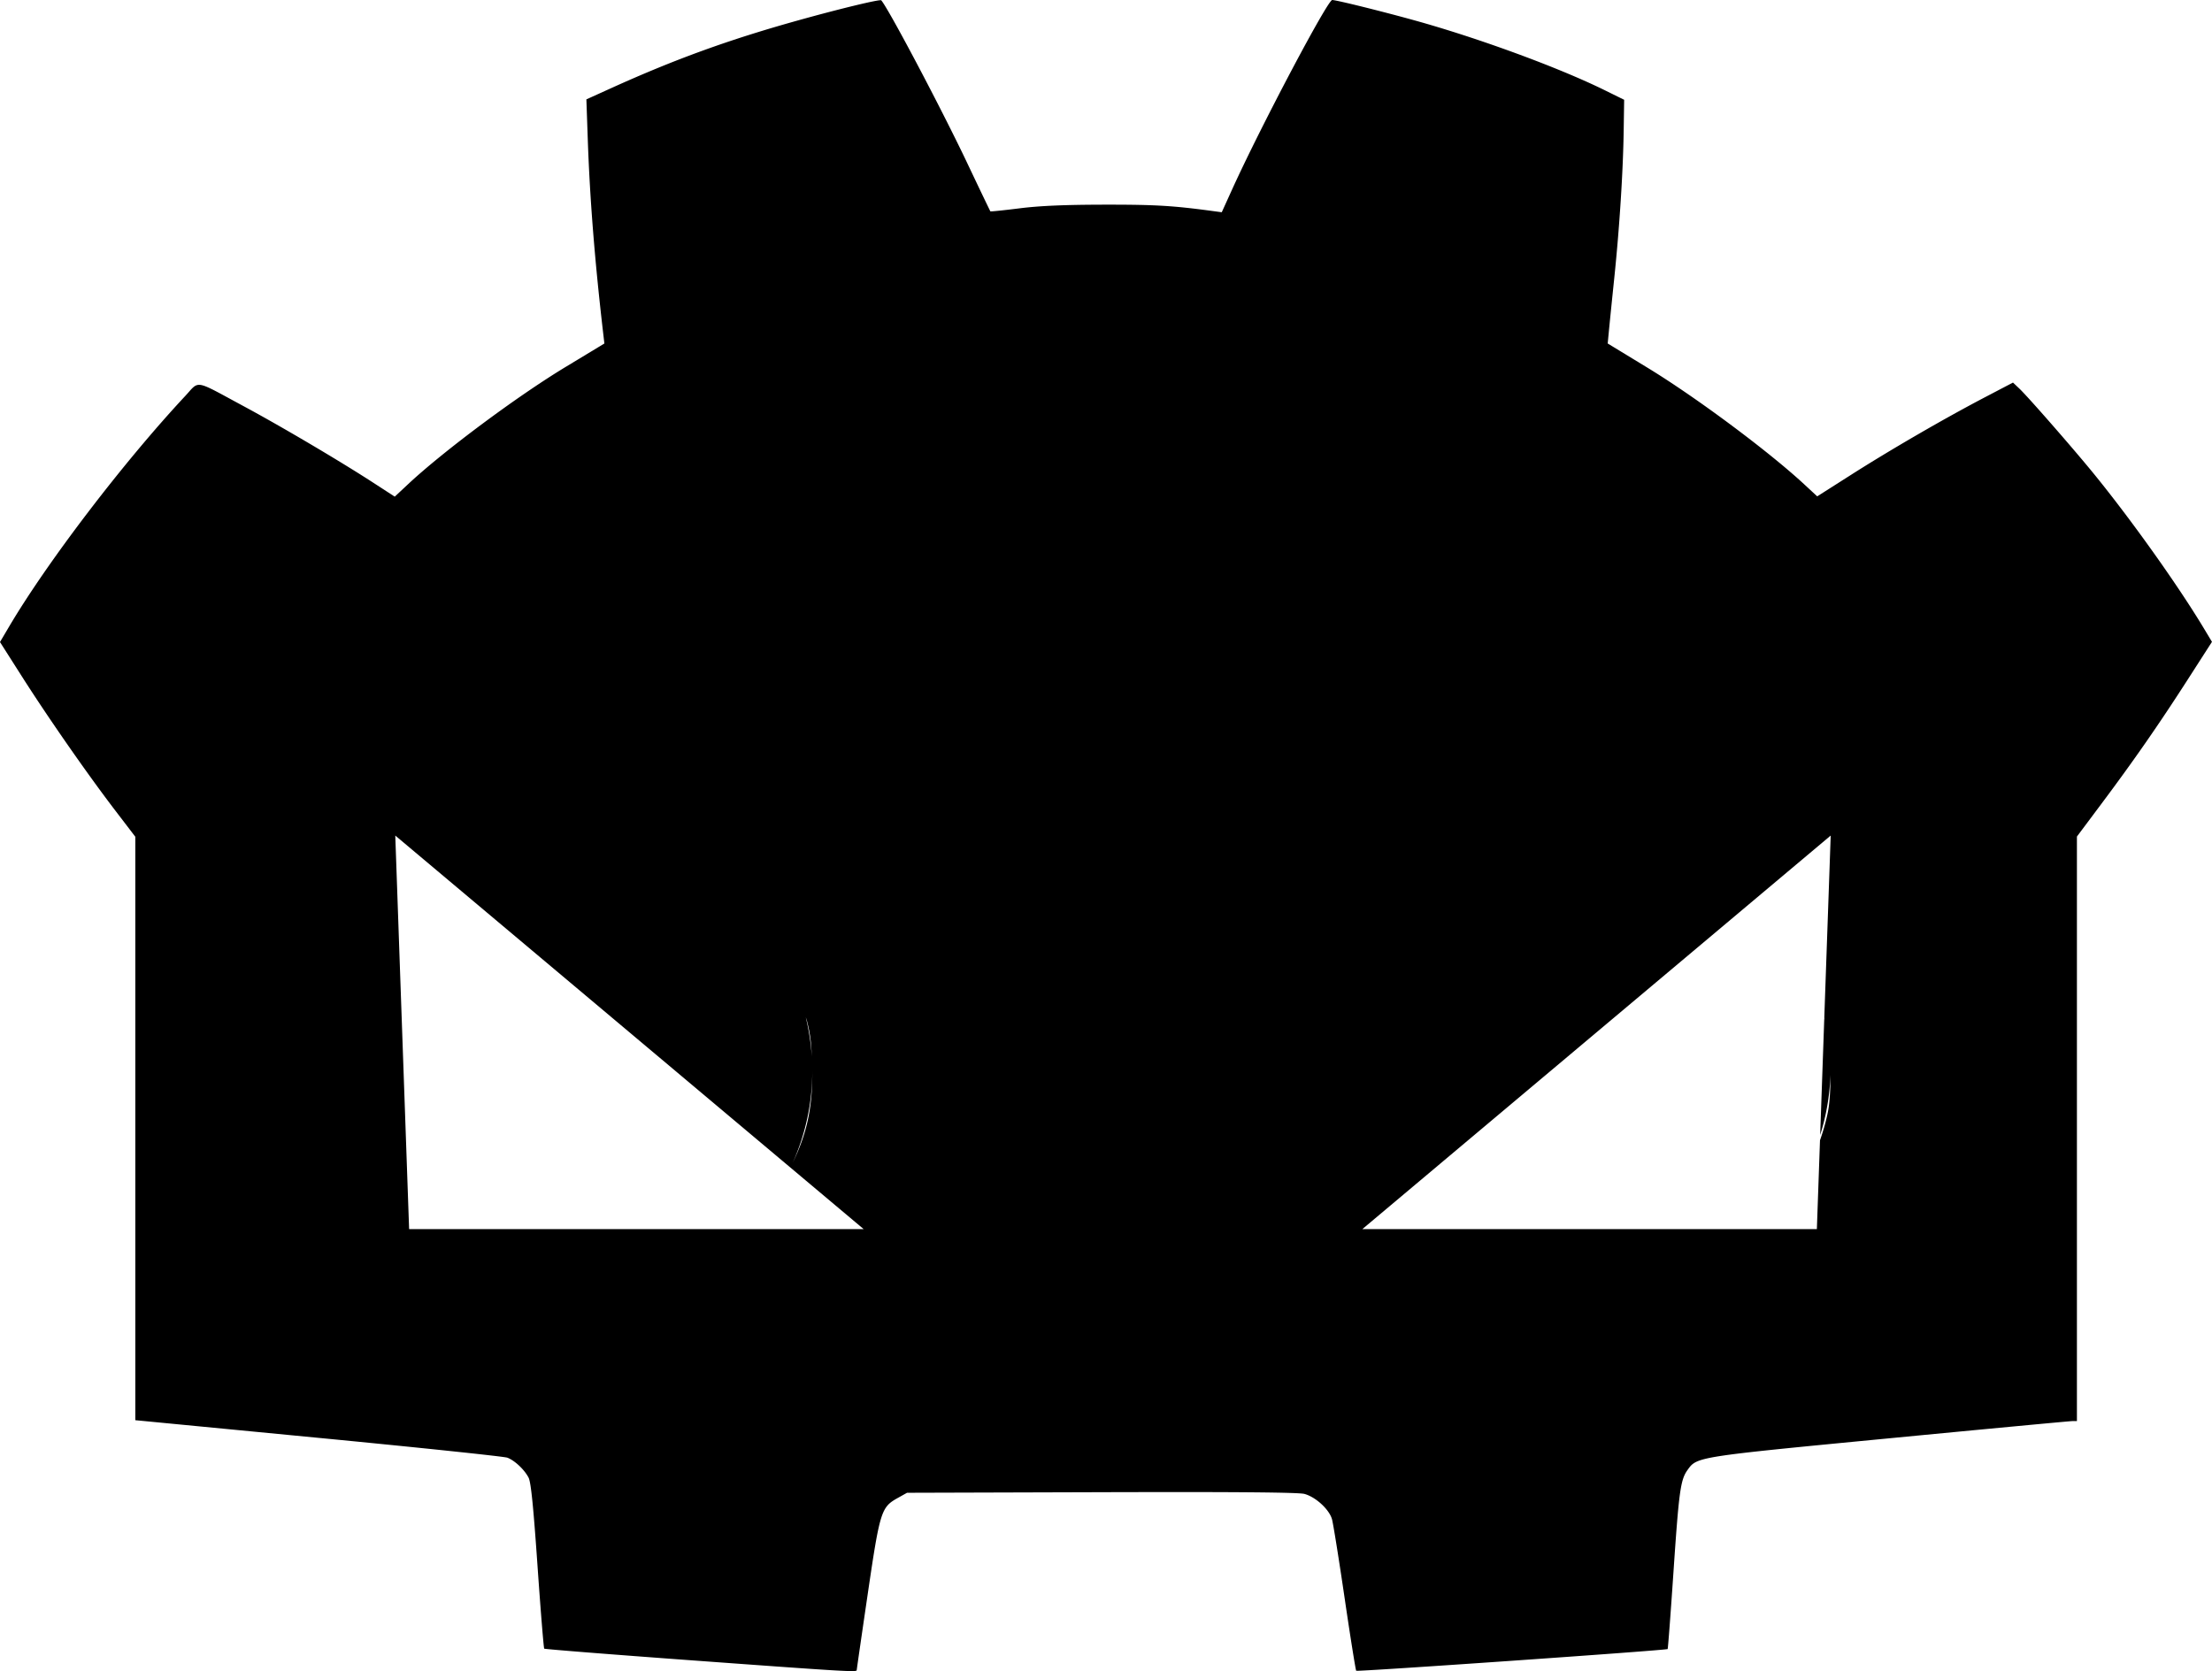 <?xml version="1.0" encoding="UTF-8" standalone="no"?>
<!-- Created with Inkscape (http://www.inkscape.org/) -->

<svg
   width="273.396mm"
   height="206.59mm"
   viewBox="0 0 273.396 206.59"
   version="1.1"
   id="svg1"
   xml:space="preserve"
   xmlns:inkscape="http://www.inkscape.org/namespaces/inkscape"
   xmlns:sodipodi="http://sodipodi.sourceforge.net/DTD/sodipodi-0.dtd"
   xmlns="http://www.w3.org/2000/svg"
   xmlns:svg="http://www.w3.org/2000/svg"><sodipodi:namedview
     id="namedview1"
     pagecolor="#ffffff"
     bordercolor="#000000"
     borderopacity="0.25"
     inkscape:showpageshadow="2"
     inkscape:pageopacity="0.0"
     inkscape:pagecheckerboard="0"
     inkscape:deskcolor="#d1d1d1"
     inkscape:document-units="mm" /><defs
     id="defs1" /><g
     inkscape:label="Layer 1"
     inkscape:groupmode="layer"
     id="layer1"
     transform="translate(555.766,-274.432)"><path
       id="path1"
       style="fill:#000000"
       d="m -391.108,274.432 c -0.575,0 -8.838,15.636 -12.351,23.372 l -1.302,2.867 -1.191,-0.16 c -4.884,-0.657 -7.043,-0.784 -13.229,-0.777 -4.934,0.005 -8.063,0.139 -10.56,0.452 -1.951,0.244 -3.578,0.413 -3.614,0.376 -0.036,-0.037 -1.327,-2.727 -2.868,-5.978 -3.151,-6.647 -9.732,-19.106 -10.623,-20.111 -0.143,-0.161 -5.115,1.039 -10.304,2.487 -8.515,2.376 -15.181,4.793 -23.058,8.361 l -3.083,1.397 0.175,5.019 c 0.254,7.29 0.868,15.012 1.896,23.838 l 0.154,1.323 -4.81,2.91 c -5.991,3.625 -15.081,10.393 -19.465,14.494 l -1.635,1.529 -2.667,-1.731 c -4.136,-2.684 -11.372,-6.955 -16.035,-9.465 -6.209,-3.342 -5.373,-3.2 -7.218,-1.222 -7.616,8.169 -17.003,20.464 -21.738,28.474 l -1.134,1.918 2.727,4.283 c 3.256,5.113 8.114,12.089 11.525,16.551 l 2.475,3.238 v 36.064 36.064 l 22.635,2.183 c 12.449,1.201 22.956,2.305 23.349,2.453 0.904,0.342 2.098,1.463 2.619,2.462 0.295,0.566 0.589,3.466 1.106,10.898 0.387,5.57 0.761,10.181 0.831,10.248 0.07,0.067 8.223,0.713 18.119,1.436 19.115,1.397 20.505,1.48 20.505,1.224 0,-0.09 0.606,-4.287 1.347,-9.327 1.514,-10.303 1.671,-10.811 3.683,-11.938 l 1.188,-0.665 24.029,-0.072 c 16.513,-0.049 24.359,0.018 25.084,0.213 1.391,0.375 3.067,1.912 3.41,3.129 0.149,0.53 0.854,4.931 1.566,9.781 0.712,4.85 1.355,8.878 1.428,8.952 0.133,0.133 38.334,-2.531 38.491,-2.684 0.045,-0.043 0.37,-4.349 0.723,-9.567 0.672,-9.935 0.866,-11.346 1.72,-12.546 1.186,-1.666 0.965,-1.631 24.908,-3.937 12.177,-1.173 22.387,-2.133 22.688,-2.133 h 0.547 v -36.131 -36.131 l 3.006,-4.02 c 4.047,-5.411 7.118,-9.832 10.698,-15.403 l 2.987,-4.649 -0.985,-1.641 c -3.189,-5.311 -9.025,-13.509 -13.663,-19.193 -2.545,-3.119 -8.085,-9.457 -9.143,-10.459 l -0.802,-0.76 -3.524,1.846 c -5.008,2.625 -11.569,6.428 -16.464,9.543 l -4.208,2.679 -1.613,-1.494 c -4.416,-4.093 -13.407,-10.782 -19.383,-14.421 l -4.9,-2.983 0.152,-1.587 c 0.083,-0.873 0.385,-3.85 0.671,-6.615 0.638,-6.175 1.076,-13.046 1.152,-18.107 l 0.058,-3.82 -2.381,-1.173 c -5.697,-2.807 -15.572,-6.436 -23.521,-8.643 -4.102,-1.139 -9.684,-2.52 -10.186,-2.52 z m -115.803,103.296 28.944,24.325 28.944,24.326 h -28.089 -28.089 l -0.856,-24.326 z m 177.414,0 -0.792,22.508 c 0.026,0.148 0.054,0.289 0.086,0.423 a 27.919,27.919 0 0 0 -0.088,-0.353 l -0.061,1.748 -0.446,12.692 a 27.919,27.919 0 0 0 1.269,-7.419 c 0.004,1.725 -0.076,3.397 -0.329,4.647 -0.24,1.183 -0.576,2.316 -0.962,3.423 l -0.387,10.984 h -28.089 -28.089 l 28.944,-24.326 z m -126.679,22.46 c 0.038,0.135 0.097,0.26 0.132,0.396 0.415,1.585 0.548,2.79 0.61,4.43 a 27.919,27.919 0 0 0 -0.743,-4.826 z m 0.811,6.668 c 0.007,4.599 -0.662,7.644 -2.417,11.313 a 27.919,27.919 0 0 0 2.417,-11.313 z" /></g></svg>
